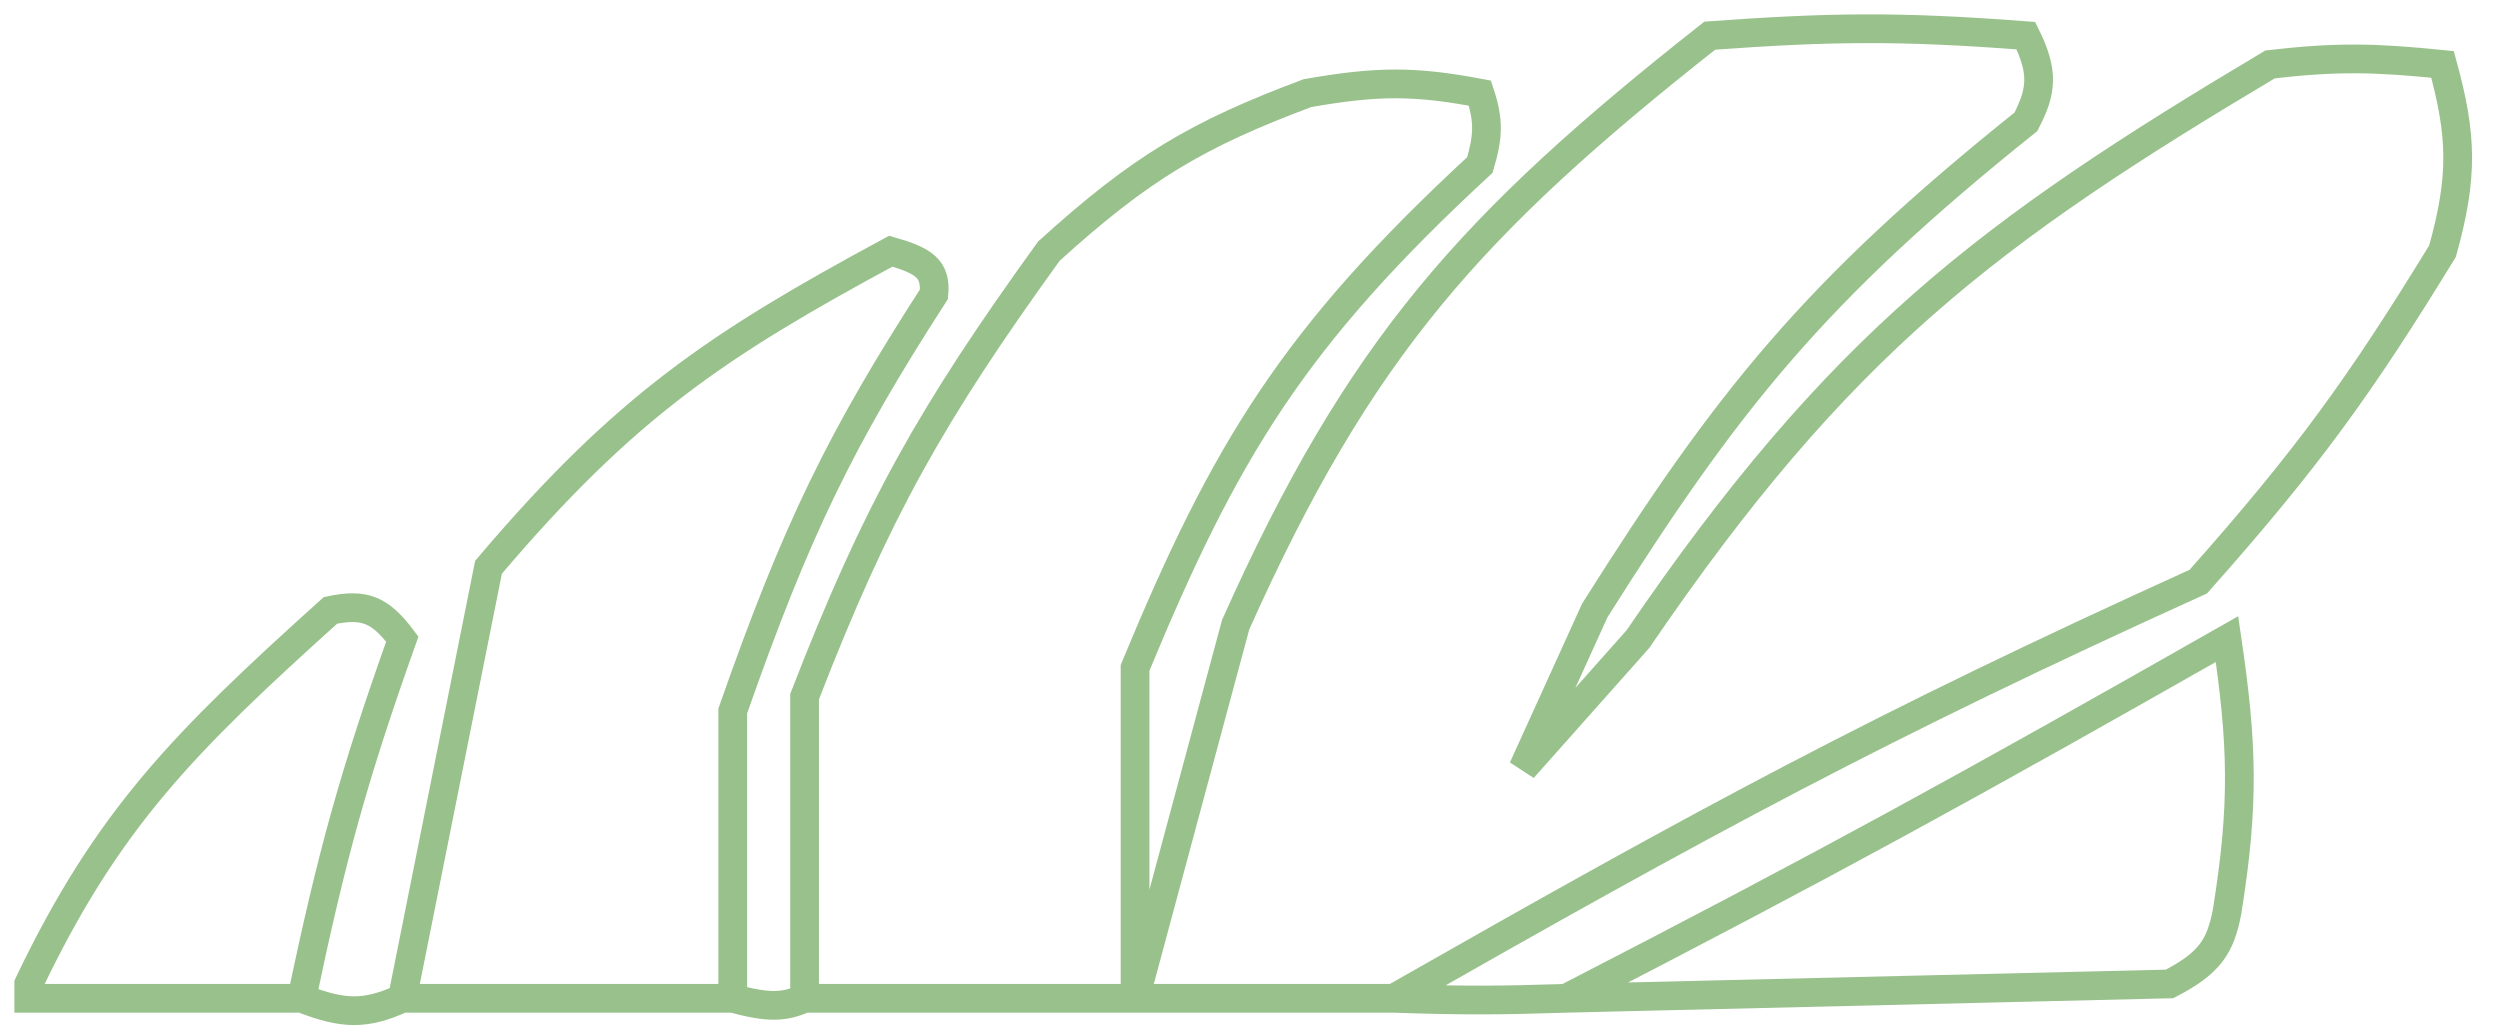 <svg width="87" height="36" viewBox="0 0 87 36" fill="none" xmlns="http://www.w3.org/2000/svg">
<path d="M10.5 34.741C11.553 29.745 12.304 27.004 14 22.241C13.216 21.195 12.671 20.997 11.5 21.241C6.406 25.83 3.743 28.497 1 34.241V34.741H10.5ZM10.5 34.741C11.951 35.307 12.715 35.324 14 34.741M14 34.741L17 19.741C21.769 14.118 24.983 11.99 31 8.741C32.145 9.071 32.586 9.35 32.5 10.241C29.268 15.252 27.72 18.404 25.5 24.741V34.741M14 34.741H25.5M25.5 34.741C26.725 35.072 27.271 35.063 28 34.741M28 34.741V24.241C30.506 17.773 32.411 14.403 36.5 8.741C39.688 5.846 41.666 4.674 45.5 3.241C47.937 2.812 49.239 2.814 51.5 3.241C51.823 4.215 51.787 4.765 51.5 5.741C45.013 11.733 42.63 15.679 39.5 23.241V34.741M28 34.741H39.5M39.5 34.741L43 21.741C47.312 12.101 51.176 7.805 59.5 1.241C63.642 0.941 66.026 0.899 70.5 1.241C71.118 2.496 71.068 3.149 70.5 4.241C63.095 10.163 60.067 14.004 55.5 21.241L53 26.741L57 22.241C64.011 11.956 69.187 8.084 79 2.241C81.342 1.97 82.657 2.005 85 2.241C85.675 4.698 85.731 6.119 85 8.741C82.137 13.414 80.316 15.947 76.5 20.241C65.393 25.276 59.3 28.59 48.5 34.741M39.5 34.741H48.5M48.5 34.741C50.932 34.825 52.233 34.815 54.5 34.741M54.5 34.741C63.611 30.052 68.629 27.285 77.5 22.241C78.033 25.872 78.112 27.942 77.5 31.741C77.266 32.937 76.905 33.515 75.5 34.241L54.5 34.741Z" stroke="#99C18C"/>
</svg>
